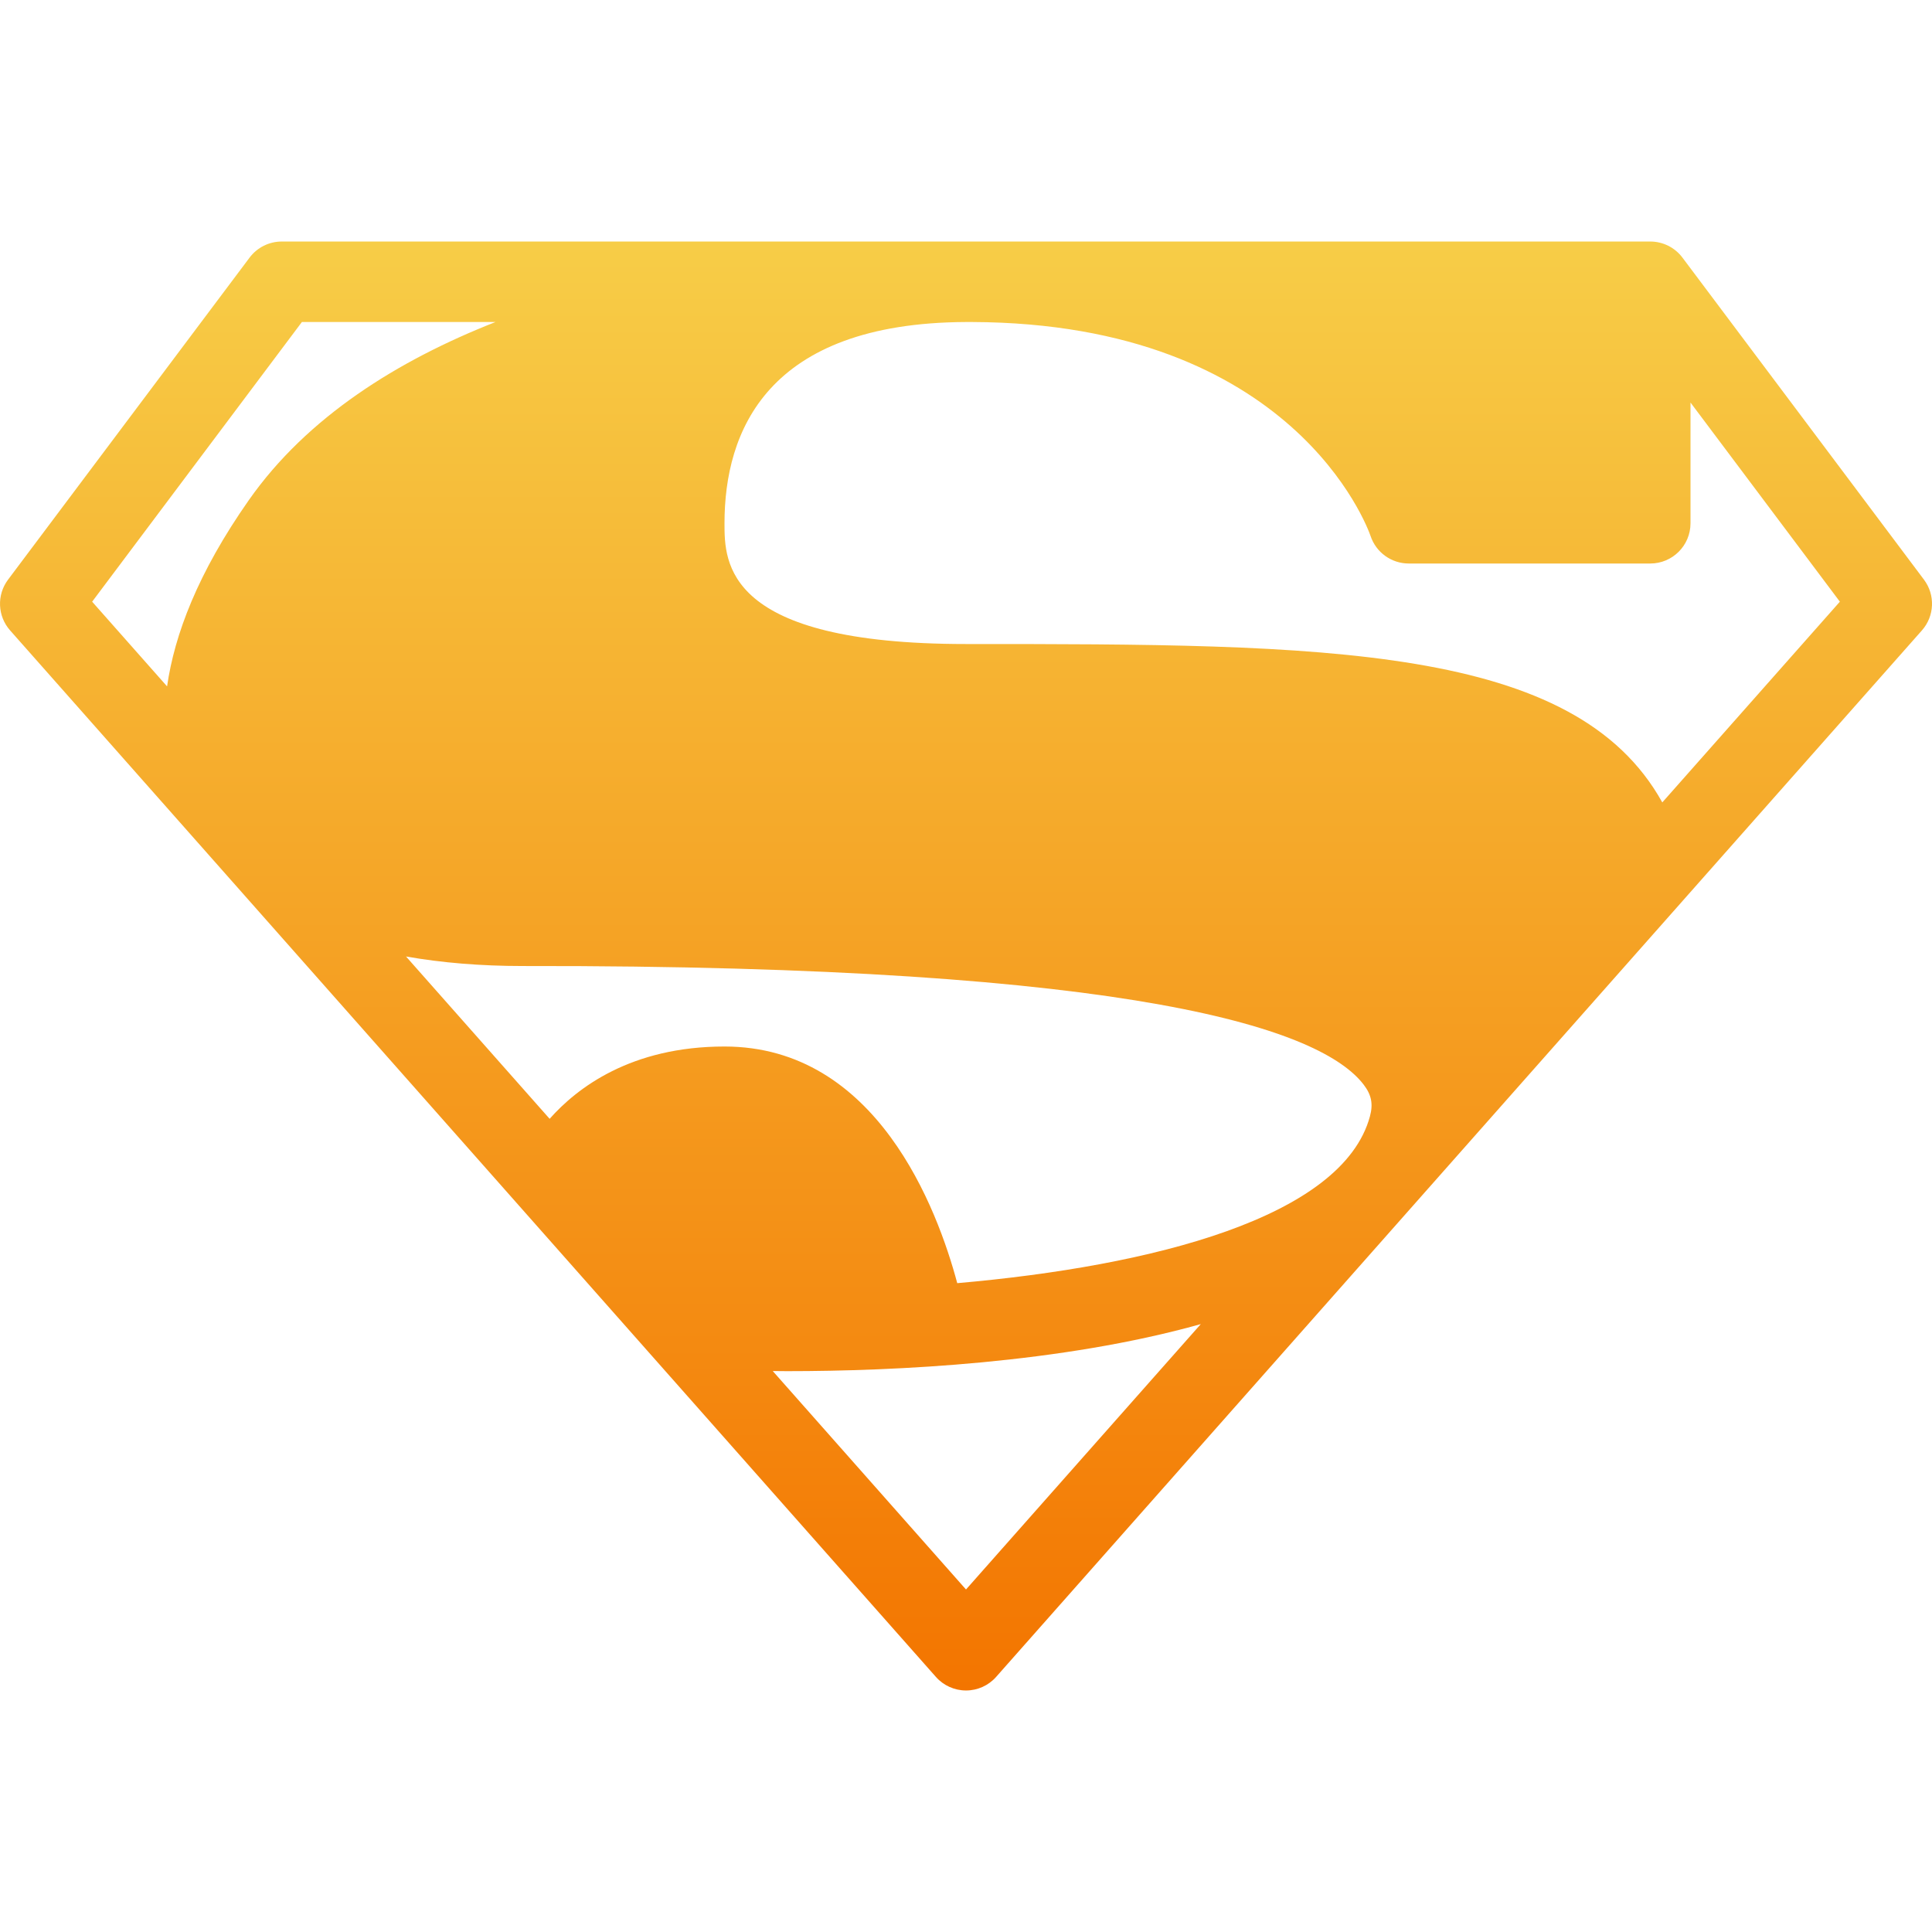 <svg width="92" height="92" viewBox="0 0 92 92" fill="none" xmlns="http://www.w3.org/2000/svg">
<g clip-path="url(#clip0)">
<path d="M91.617 27.602L80.117 12.268C79.755 11.785 79.186 11.501 78.584 11.501H13.417C12.815 11.501 12.245 11.785 11.884 12.268L0.384 27.602C-0.162 28.328 -0.121 29.34 0.482 30.02L44.565 79.851C44.928 80.263 45.452 80.499 46.001 80.499C46.549 80.499 47.073 80.263 47.436 79.851L91.519 30.02C92.122 29.34 92.163 28.328 91.617 27.602ZM11.848 23.817C9.409 27.295 8.31 30.23 7.956 32.685L4.388 28.652L14.376 15.334H23.595C18.952 17.16 14.633 19.847 11.848 23.817ZM46 75.69L36.797 65.287C37.031 65.289 37.239 65.293 37.486 65.293C42.642 65.293 50.543 64.915 57.181 63.052L46 75.69ZM65.234 53.164C63.926 57.974 54.889 60.288 45.583 61.103C44.64 57.576 41.751 49.834 34.5 49.834C30.029 49.834 27.466 51.818 26.173 53.277L19.334 45.547C21.031 45.847 22.89 46.001 24.896 46.001C24.904 46.001 24.911 46.001 24.919 46.001C54.41 45.956 62.96 49.065 64.939 51.653C65.309 52.136 65.395 52.574 65.234 53.164ZM79.157 38.21C74.981 30.687 63.073 30.668 46 30.668C34.5 30.668 34.5 26.784 34.5 24.918C34.5 20.566 36.498 15.372 46.008 15.334H46.292C61.59 15.394 65.124 25.116 65.264 25.52C65.524 26.305 66.258 26.834 67.084 26.834H78.584C79.643 26.834 80.5 25.977 80.5 24.918V19.168L87.613 28.652L79.157 38.21Z" fill="url(#paint0_linear)"/>
</g>
<defs>
<linearGradient id="paint0_linear" x1="46" y1="11.501" x2="46" y2="80.499" gradientUnits="userSpaceOnUse">
<stop stop-color="#F7CD47"/>
<stop offset="1" stop-color="#F37500"/>
</linearGradient>
<clipPath id="clip0">
<rect width="92" height="92" fill="white"/>
</clipPath>
</defs>
</svg>
